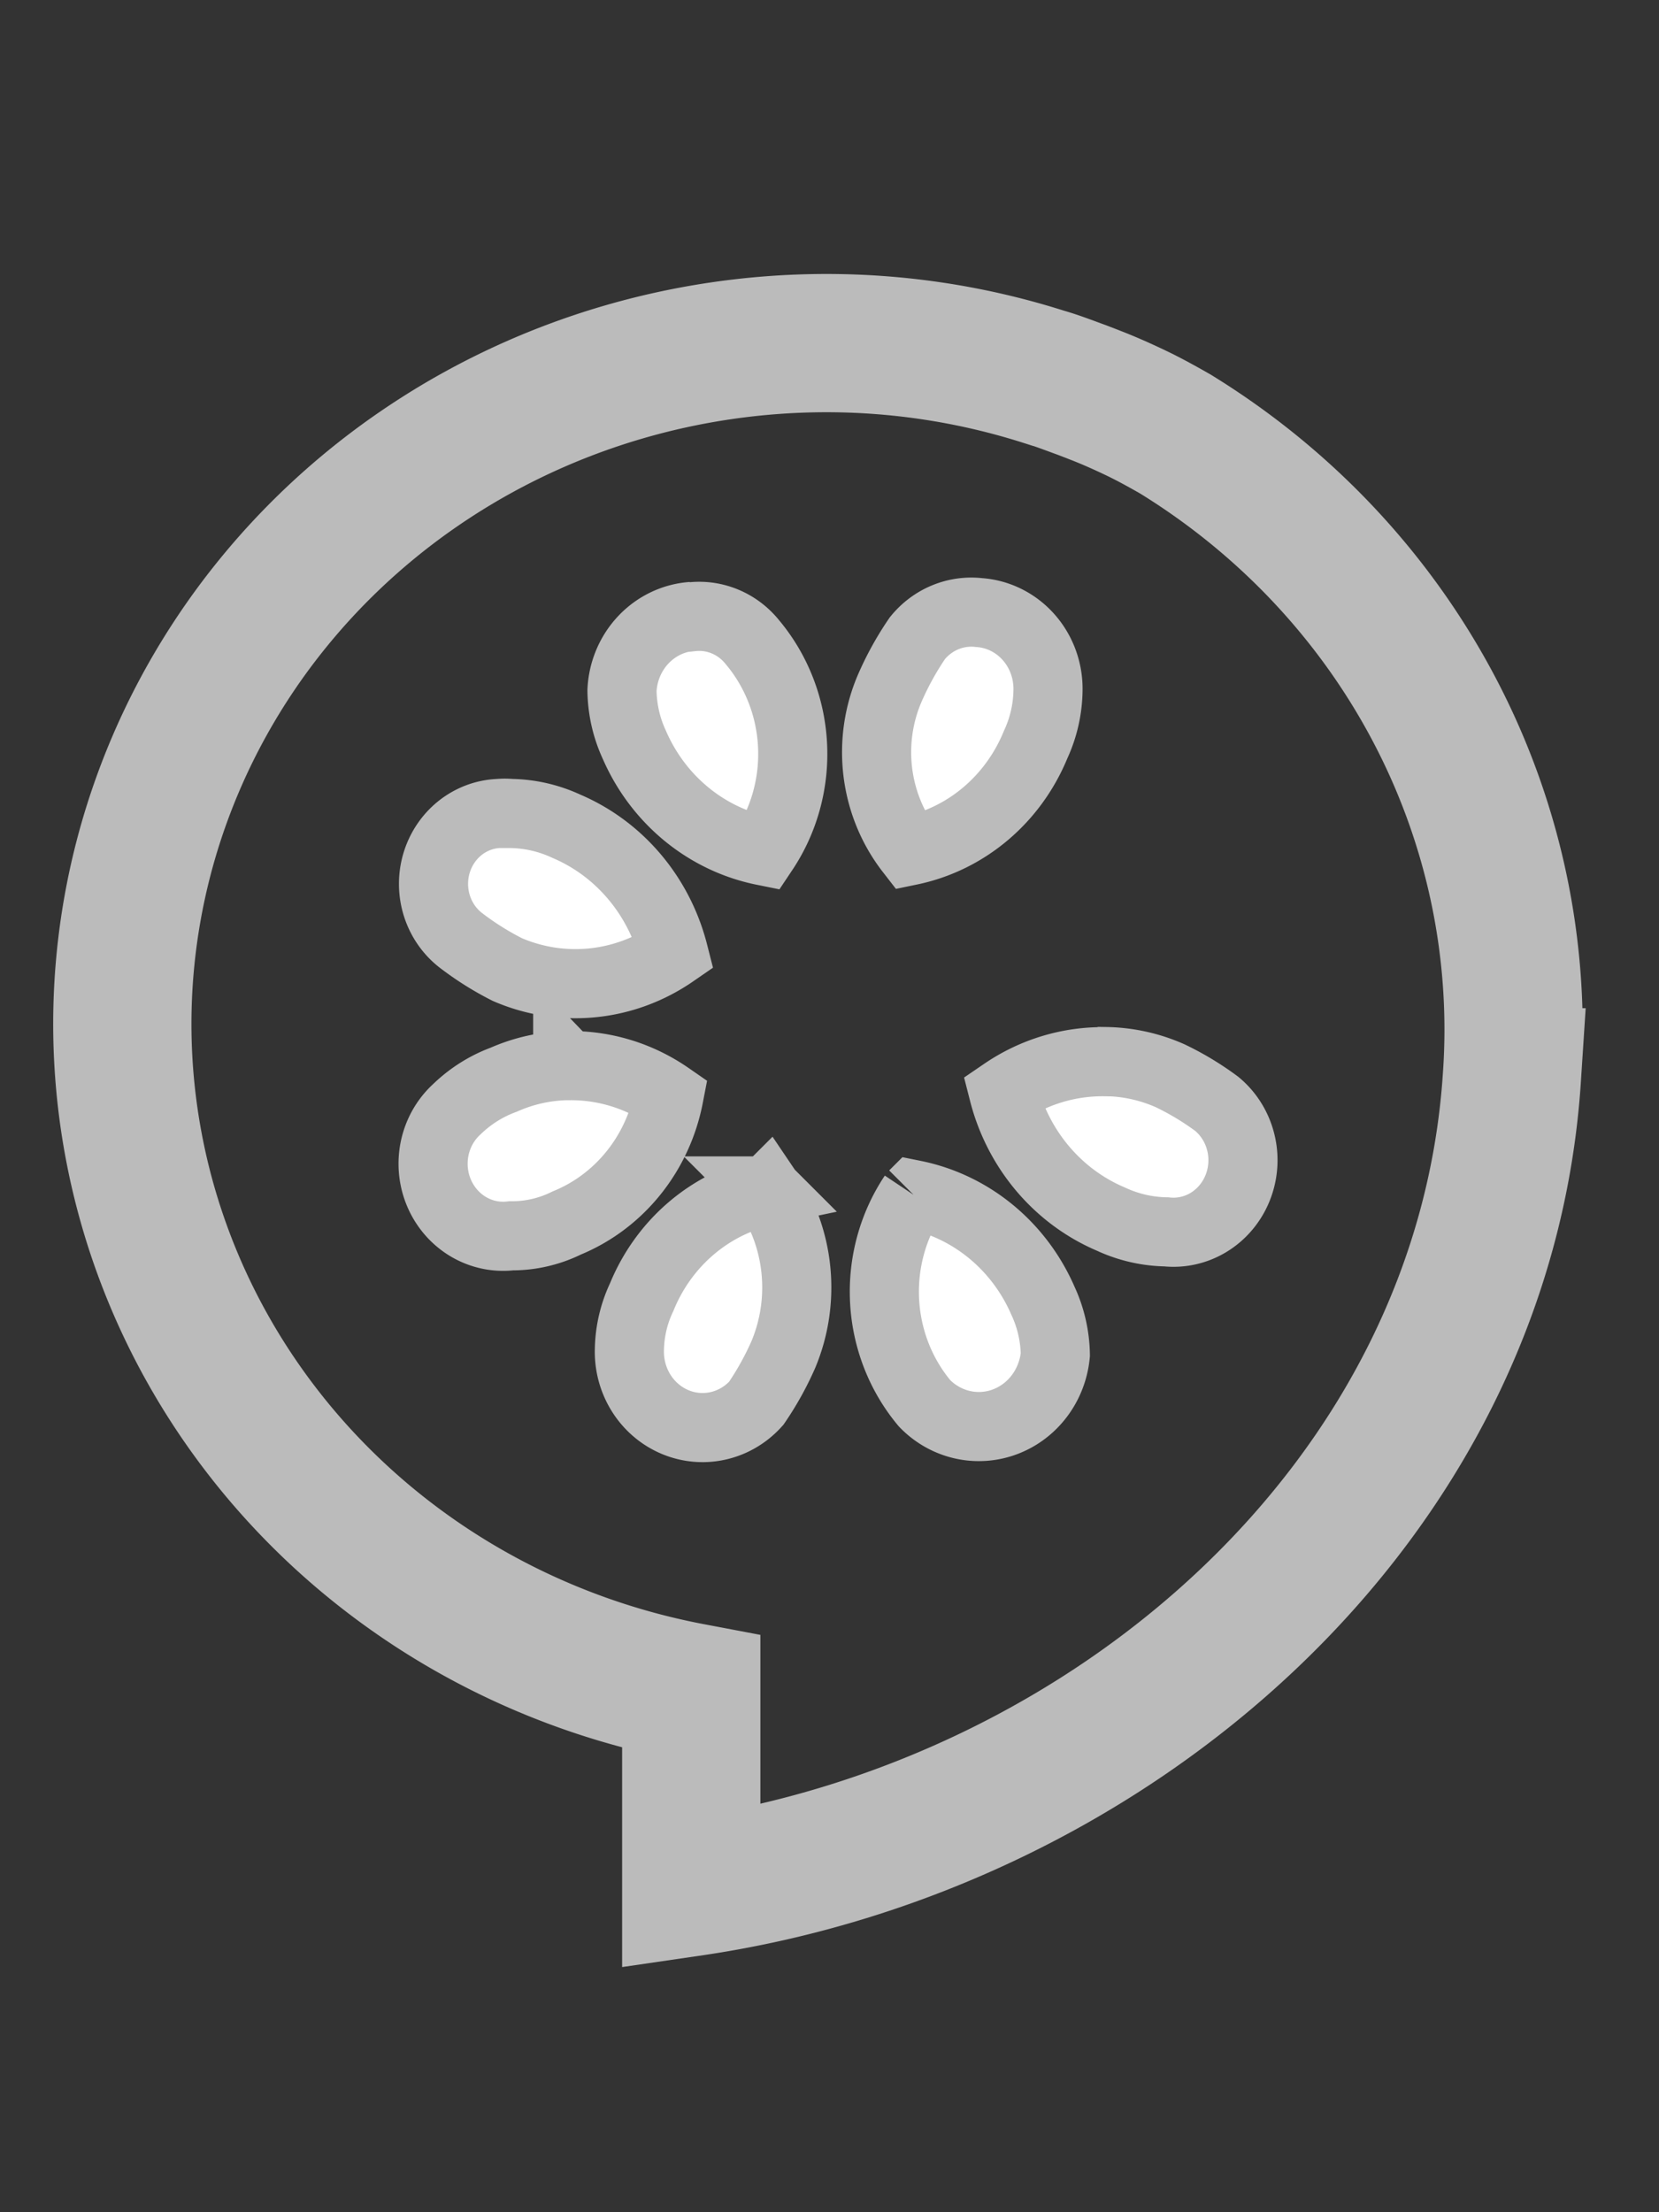 <svg width="24" height="32" xmlns="http://www.w3.org/2000/svg">
 <rect width="100%" height="100%" fill="#333333" stroke="none"/>
 <title>file_type_cucumber</title>

 <g>
  <title>Layer 1</title>
  <path stroke-width="2" stroke="#BBBBBB" id="svg_1" fill="none" d="m11.94,4.963a10.191,9.849 0 0 0 -1.94,19.514l0,2.82c6.083,-0.889 11.472,-5.569 11.872,-11.713a10.564,10.21 0 0 0 -4.869,-9.306c-0.184,-0.105 -0.371,-0.209 -0.563,-0.301s-0.397,-0.184 -0.602,-0.263c-0.065,-0.026 -0.129,-0.05 -0.194,-0.075c-0.178,-0.064 -0.359,-0.136 -0.543,-0.188a10.059,9.722 0 0 0 -3.161,-0.488z"/>
  <path stroke="#BBBBBB" id="svg_2" fill="#fff" d="m14.163,8.861a1.017,1.054 0 0 0 -0.891,0.37a4.154,4.305 0 0 0 -0.392,0.705a2.193,2.273 0 0 0 0.285,2.369a2.508,2.6 0 0 0 1.817,-1.534a1.806,1.871 0 0 0 0.179,-0.784a1.067,1.106 0 0 0 -0.998,-1.126zm-4.15,0.056a1.09,1.129 0 0 0 -1.015,1.071a1.806,1.871 0 0 0 0.178,0.784a2.592,2.686 0 0 0 1.87,1.536a2.375,2.462 0 0 0 -0.16,-3.017a1,1.036 0 0 0 -0.873,-0.37l0,-0.003zm-2.798,2.85a0.983,1.019 0 0 0 -0.552,1.832a4.283,4.438 0 0 0 0.677,0.426a2.561,2.654 0 0 0 2.404,-0.241a2.641,2.737 0 0 0 -1.55,-1.832a2.034,2.108 0 0 0 -0.802,-0.185a1.035,1.073 0 0 0 -0.178,0l0.001,0zm8.781,3.591a2.601,2.696 0 0 0 -1.478,0.444a2.641,2.737 0 0 0 1.552,1.832a2.034,2.108 0 0 0 0.802,0.185a1.005,1.042 0 0 0 0.731,-1.851a4.137,4.287 0 0 0 -0.677,-0.408a2.456,2.545 0 0 0 -0.926,-0.204l-0.002,0.001zm-7.783,0.056a2.456,2.545 0 0 0 -0.926,0.204a1.947,2.018 0 0 0 -0.677,0.426a1.013,1.05 0 0 0 0.786,1.832a1.835,1.901 0 0 0 0.802,-0.185a2.409,2.496 0 0 0 1.478,-1.832a2.546,2.638 0 0 0 -1.46,-0.444l-0.002,0zm2.885,1.813a2.508,2.6 0 0 0 -1.815,1.536a1.729,1.792 0 0 0 -0.178,0.759a1.059,1.097 0 0 0 1.835,0.777a4.153,4.304 0 0 0 0.392,-0.705a2.351,2.437 0 0 0 -0.231,-2.369l-0.002,0.002zm2.118,0.056a2.375,2.462 0 0 0 0.16,3.017a1.112,1.152 0 0 0 1.891,-0.705a1.806,1.871 0 0 0 -0.178,-0.777a2.592,2.686 0 0 0 -1.87,-1.536l-0.002,0.002z"/>
 </g>
</svg>